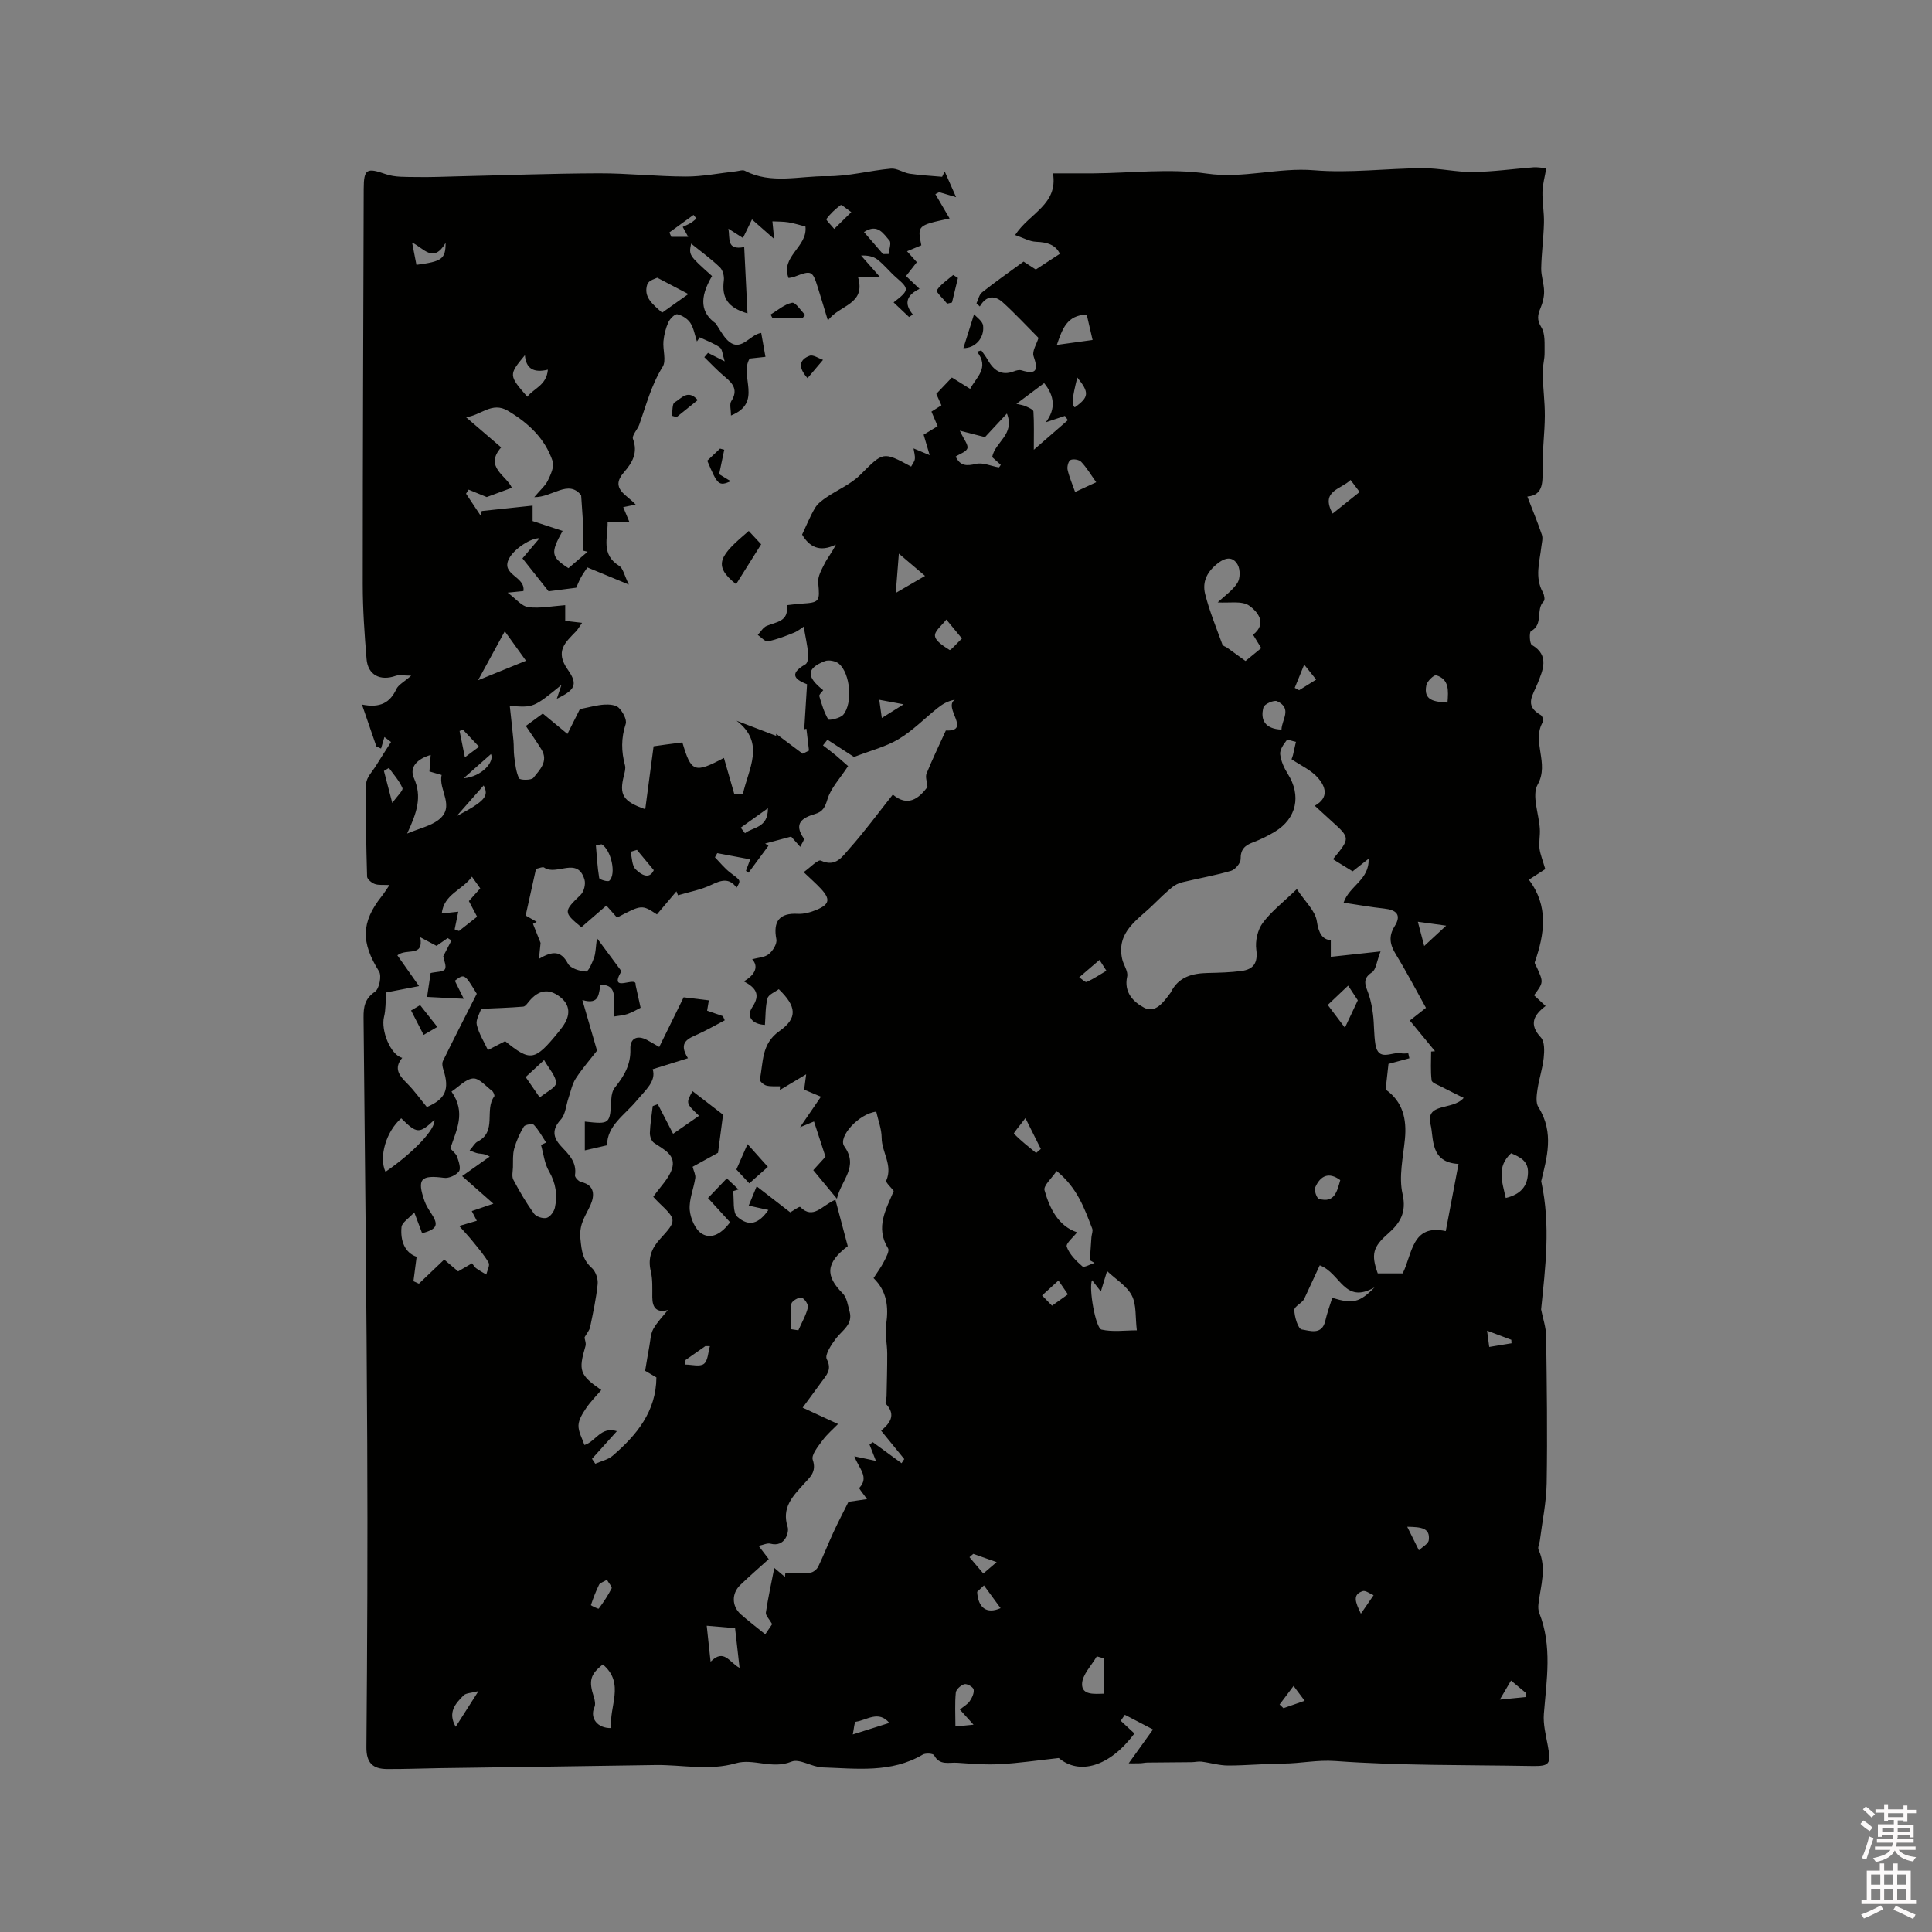 <svg enable-background="new 0 0 400 400" viewBox="0 0 400 400" xmlns="http://www.w3.org/2000/svg"><rect x="0" y="0" width="400" height="400" fill="#808080" stroke="none"/><path d="m385.2 377.6.6-.7c.6.4 1.3.9 1.9 1.5l-.6.7c-.8-.5-1.4-1-1.9-1.5zm.3 7.1c.6-1.4 1.1-2.9 1.5-4.5.3.1.6.3.9.4-.5 1.4-1 2.9-1.5 4.4zm.2-10.1.6-.6c.7.5 1.3 1.1 1.9 1.6l-.7.7c-.6-.6-1.2-1.2-1.8-1.7zm8.4-.8h.8v.9h1.8v.7h-1.8v1.8h-.8v-.3h-1.2v.9h3.3v2.6h-.8v-.4h-2.5c0 .3 0 .6-.1.8h3.4v.7h-3.5c0 .3-.1.6-.1.8h4v.7h-3.5c.7.9 1.9 1.3 3.6 1.5-.2.2-.4.5-.6.9-1.9-.3-3.2-1.1-3.8-2.3-.5 1.1-1.8 2-3.9 2.4-.2-.3-.4-.5-.6-.8 1.9-.4 3.1-.9 3.6-1.7h-3.2v-.7h3.5c.1-.2.1-.5.2-.8h-3.3v-.7h3.4c0-.2 0-.5 0-.8h-2.4v.3h-.8v-2.6h3.3v-.9h-1.2v.3h-.8v-1.8h-1.8v-.7h1.8v-.9h.8v.9h3.2zm-4.4 5.5h2.4c0-.3 0-.6 0-.9h-2.4zm1.2-3.1h3.2v-.8h-3.2zm4.4 2.2h-2.4v.9h2.5v-.9z" fill="#fcfafa"/><path d="m389.2 385.8h.9v1.5h1.9v-1.5h.9v1.5h2.7v6h1.1v.9h-11.3v-.9h1.1v-6h2.7zm.2 8.7.5.8c-1.2.6-2.5 1.3-4 1.9-.2-.3-.3-.6-.6-.8 1.6-.6 3-1.3 4.1-1.9zm-2-4.3h1.9v-2.1h-1.9zm0 3.1h1.9v-2.2h-1.9zm2.7-3.1h1.9v-2.1h-1.9zm0 3.1h1.9v-2.2h-1.9zm2.4 1.3c1.4.6 2.7 1.2 4.1 1.8l-.5.9c-1.5-.7-2.8-1.4-4.1-1.9zm2.2-6.5h-1.9v2.1h1.9zm-1.9 5.2h1.9v-2.2h-1.9z" fill="#fcfafa"/><g fill="#010100"><path d="m319.93 179.94c-1.01.66-2.06 1.34-3.39 2.2 4.12 5.44 3.26 11.2 1.23 17.05-.1.29.26.75.43 1.12 1.38 3.07 1.38 3.07-.59 5.75.73.68 1.49 1.38 2.39 2.22-2.42 1.84-3.54 3.76-.98 6.51.8.86.74 2.82.59 4.22-.23 2.2-.97 4.34-1.29 6.53-.18 1.21-.39 2.77.19 3.68 3.35 5.32 1.72 10.53.58 15.34 2.01 9.21.84 17.94-.02 26.55.36 1.84 1.01 3.66 1.04 5.49.14 10.16.28 20.33.11 30.49-.07 3.99-.92 7.96-1.42 11.94-.08.62-.48 1.35-.26 1.82 1.75 3.78.42 7.5-.02 11.24-.07.6-.05 1.29.16 1.84 2.73 6.87 1.52 13.88.96 20.91-.17 2.15.41 4.38.81 6.55.72 3.85.42 4.31-3.33 4.24-13.56-.24-27.16-.05-40.67-1.03-3.76-.27-7.17.51-10.75.53-3.81.02-7.62.4-11.43.4-1.84 0-3.67-.57-5.51-.8-.66-.08-1.35.1-2.03.11-3.06.04-6.11.04-9.17.08-.52.01-1.04.14-1.56.15-.86.03-1.73.01-2.32.01 1.67-2.32 3.19-4.43 5.04-7.01-2.26-1.17-4.05-2.11-5.83-3.04-.28.41-.56.83-.85 1.24.94.88 1.88 1.75 2.83 2.63-5.17 6.95-11.45 8.64-15.66 5.08-4.55.5-8.35 1.07-12.17 1.27-2.95.16-5.93-.09-8.89-.29-1.66-.11-3.61.62-4.75-1.55-.2-.38-1.76-.49-2.35-.14-6.57 3.87-13.74 2.88-20.79 2.65-2.17-.07-4.72-1.88-6.4-1.19-3.99 1.64-7.88-.72-11.5.33-5.63 1.62-11.14.28-16.7.37-14.92.25-29.85.43-44.78.65-3.6.05-7.2.21-10.8.18-2.87-.03-4.25-1.25-4.22-4.51.18-20.98.27-41.97.17-62.95-.14-29.37-.47-58.74-.76-88.1-.02-2.23.24-3.93 2.36-5.37.89-.6 1.43-3.28.85-4.21-3.75-5.98-3.75-10.14.53-15.54.51-.64.94-1.34 1.63-2.34-1.28-.07-2.24.07-3.05-.22-.65-.24-1.57-.99-1.59-1.53-.18-6.42-.33-12.84-.18-19.26.03-1.26 1.3-2.51 2.05-3.74 1-1.64 2.06-3.25 3.09-4.87-.46-.34-.92-.69-1.37-1.03-.23.8-.47 1.59-.7 2.39-.32-.15-.64-.3-.97-.45-.93-2.69-1.85-5.38-2.98-8.66 3.83.77 5.83-.44 7.12-3.2.42-.9 1.56-1.45 3.07-2.78-1.52 0-2.45-.23-3.22.04-3.19 1.12-5.75-.17-6.02-3.5-.43-5.16-.79-10.35-.79-15.53 0-27.25.12-54.5.2-81.76.01-4.2.63-4.46 4.55-3.09 1.93.68 4.19.56 6.3.6 2.85.06 5.7-.07 8.55-.14 9.74-.22 19.49-.6 29.23-.63 6.02-.02 12.04.66 18.07.67 3.46.01 6.92-.7 10.38-1.08.62-.07 1.38-.36 1.85-.11 5.47 2.84 11.29 1.04 16.92 1.12 4.43.06 8.86-1.17 13.31-1.57 1.24-.11 2.55.85 3.87 1.05 2.23.33 4.48.44 6.73.64.18-.37.35-.74.53-1.11.69 1.55 1.37 3.11 2.36 5.33-1.66-.49-2.58-.77-3.5-1.04-.26.14-.52.27-.79.41.99 1.68 1.97 3.36 2.95 5.04-6.68 1.44-6.68 1.44-5.86 5.56-.91.38-1.85.77-2.96 1.23.74.83 1.35 1.5 2.03 2.26-.77.99-1.47 1.89-2.24 2.87.94.89 1.76 1.67 2.8 2.65-2.51 1.22-3.41 2.9-1.38 5.32-.26.17-.53.34-.79.51-1.04-.99-2.09-1.97-3.2-3.02 3.28-2.54 3.26-2.8.55-5.15-1.36-1.18-2.48-2.64-3.9-3.73-.87-.67-2.1-.89-3.38-.82 1.11 1.26 2.22 2.53 3.9 4.43-2.09 0-3.27 0-4.54 0 1.7 5.8-3.9 5.74-6.23 9.03-.81-2.67-1.42-4.74-2.07-6.8-1.12-3.57-1.3-3.65-4.88-2.27-.37.14-.79.18-1.2.26-1.72-4.54 3.99-6.4 3.5-10.66-1.1-.28-2.3-.67-3.53-.87-1.09-.18-2.21-.14-3.31-.2.11 1.11.22 2.22.36 3.64-1.5-1.32-2.96-2.61-4.59-4.04-.68 1.39-1.26 2.58-1.87 3.84-.97-.62-1.84-1.17-3.02-1.93.39 2.03-.46 4.53 3.28 3.81.22 4.46.45 9.06.68 13.74-4.07-1.2-5.37-3.22-4.9-6.82.12-.88-.21-2.15-.82-2.73-1.81-1.74-3.86-3.22-5.95-4.9-.49 2.4-.49 2.4 4.33 6.71-2.72 4.6-2.31 7.62.77 9.82.71 1.06 1.31 2.23 2.15 3.18 2.92 3.24 4.73-.87 7.26-1.22.29 1.65.58 3.26.88 4.95-1.18.13-2.31.25-3.27.36-2.22 3.62 2.83 9.09-3.87 11.79 0-1.24-.34-2.34.06-2.97 1.45-2.28.4-3.63-1.32-5.04-1.51-1.24-2.84-2.7-4.26-4.07.25-.3.51-.59.76-.89.86.44 1.72.88 3.46 1.76-.46-1.42-.48-2.51-1-2.88-1.26-.88-2.76-1.42-4.17-2.1-.19.29-.39.57-.58.86-.43-1.29-.64-2.73-1.36-3.84-.56-.85-1.69-1.57-2.7-1.79-.49-.11-1.52.92-1.85 1.65-.55 1.21-.89 2.58-1.02 3.91-.17 1.79.64 4.03-.17 5.32-2.34 3.75-3.4 7.9-4.83 11.95-.37 1.04-1.58 2.25-1.31 2.98 1.07 2.87-.15 4.93-1.86 6.89-2.98 3.42.59 4.63 2.42 6.7-.95.2-1.67.34-2.58.53.43 1.03.78 1.87 1.29 3.1-1.59 0-2.95 0-4.52 0 .06 3.21-1.44 6.68 2.39 9.05.82.51 1.05 1.95 2.01 3.88-3.36-1.39-5.85-2.42-8.58-3.55-.33.5-.89 1.24-1.33 2.04-.45.83-.79 1.72-.99 2.16-1.9.25-3.55.46-5.72.74-1.48-1.87-3.38-4.26-5.41-6.82 1.18-1.39 2.32-2.74 3.53-4.16-1.66-.13-5.28 2.15-6.34 4.26-1.69 3.36 3.46 3.6 3.01 6.67-.72.07-1.6.16-3.27.33 1.73 1.27 2.91 2.83 4.27 3 2.44.31 4.99-.22 7.65-.41v3.25c1.13.13 2.15.26 3.49.41-.5.71-.82 1.31-1.28 1.79-2.21 2.29-4.38 4.1-1.66 7.93 2.22 3.13 1.36 4.22-2.29 6.01.29-.88.55-1.66.96-2.87-5.79 4.71-5.79 4.71-10.7 4.32.26 2.44.54 4.79.76 7.15.11 1.13.02 2.28.17 3.4.21 1.52.35 3.13 1 4.47.19.39 2.53.43 2.95-.1 1.31-1.65 3.2-3.42 1.66-5.92-.99-1.61-2.09-3.15-3.21-4.83 1.26-.92 2.35-1.72 3.51-2.57 1.76 1.46 3.37 2.79 5.1 4.22 1.03-2.05 1.97-3.92 2.58-5.14 1.99-.39 3.5-.83 5.03-.93 1.02-.06 2.4.03 3.02.66.82.83 1.73 2.45 1.43 3.36-.96 2.92-.92 5.68-.14 8.57.17.65-.07 1.44-.24 2.14-.97 3.91-.25 5.29 4.43 6.93.58-4.34 1.13-8.49 1.73-13.03.36-.05 1.5-.22 2.63-.37s2.26-.3 3.33-.43c1.82 6.18 2.48 6.45 8.6 3.21.68 2.37 1.32 4.59 2.14 7.45.05 0 1.02.05 1.78.08 1.11-5.23 4.77-10.61-1.3-15.23 2.73 1.04 5.47 2.09 8.2 3.13 0-.14 0-.27 0-.41 1.83 1.37 3.66 2.74 5.49 4.11.43-.22.87-.44 1.3-.65-.18-1.51-.35-3.01-.53-4.52-.15.04-.3.08-.45.12.19-3 .37-6 .58-9.33-2.04-.82-4.16-1.96-.32-4.14.47-.27.62-1.49.55-2.23-.17-1.74-.56-3.46-.93-5.56-.34.22-1.11.88-2.01 1.25-1.76.71-3.55 1.42-5.4 1.78-.59.12-1.39-.85-2.09-1.32.6-.64 1.09-1.54 1.83-1.86 2.01-.86 4.67-.88 4.16-4.29 1.17-.13 2.1-.26 3.03-.32 3.82-.23 3.85-.45 3.49-4.36-.12-1.28.72-2.73 1.35-3.98.6-1.19 1.5-2.23 2.31-3.9-3.41 1.71-5.54.4-6.99-2.06.92-1.94 1.66-3.82 2.69-5.54.53-.89 1.48-1.58 2.36-2.18 2.32-1.58 5.05-2.71 6.99-4.65 4.78-4.76 4.64-4.9 10.53-1.71.27-.53.72-1.04.77-1.59.07-.71-.17-1.44-.27-2.17.86.36 1.73.72 3.34 1.39-.48-1.61-.84-2.84-1.25-4.23.76-.46 1.73-1.05 2.9-1.76-.43-1-.82-1.93-1.28-3.02.66-.42 1.34-.85 2.06-1.3-.36-.82-.7-1.57-1.06-2.37 1.08-1.14 2.1-2.2 3.23-3.39 1.3.81 2.44 1.52 3.78 2.35 1.26-2.42 4.06-4.33 1.42-7.7.3-.09.6-.18.89-.27.44.64.92 1.25 1.3 1.92 1.23 2.16 2.81 3.44 5.46 2.42.48-.19 1.1-.35 1.55-.21 3.2.98 3.48-.11 2.51-2.93-.35-1.02.64-2.5 1.02-3.78-2.4-2.41-4.78-4.99-7.37-7.34-1.59-1.45-3.4-1.56-4.78.83-.23-.22-.46-.43-.69-.65.37-.77.54-1.78 1.14-2.26 2.69-2.13 5.49-4.1 8.61-6.38.54.35 1.66 1.08 2.53 1.64 1.73-1.13 3.26-2.13 4.98-3.25-.85-1.86-2.61-2.41-4.89-2.49-1.39-.05-2.75-.85-4.37-1.4 2.98-4.58 8.91-6.27 7.84-12.77 2.52 0 5.45.02 8.38 0 7.84-.06 15.82-1.06 23.49.05 7.58 1.09 14.72-1.31 22.19-.69 7.43.62 14.98-.39 22.48-.43 3.47-.02 6.95.83 10.42.79 4.18-.05 8.35-.65 12.53-.97.81-.06 1.64.11 2.64.19-.3 1.76-.75 3.31-.79 4.87-.05 2.15.37 4.3.31 6.45-.08 3.13-.51 6.26-.57 9.4-.03 1.58.57 3.16.6 4.74.02 1.16-.28 2.39-.73 3.46-.6 1.43-.81 2.45.16 4.02.84 1.36.64 3.45.67 5.22.03 1.43-.45 2.88-.41 4.31.07 2.94.48 5.88.46 8.81-.02 3.49-.49 6.98-.48 10.47 0 2.97.38 5.92-3.14 6.23 1.09 2.81 2.14 5.33 3.01 7.91.25.73-.01 1.64-.11 2.46-.36 3.18-1.42 6.36.33 9.49.28.5.45 1.54.17 1.81-1.73 1.69.01 4.81-2.65 6.19-.37.19-.3 2.58.19 2.86 3.75 2.17 2.2 5.35 1.23 7.85-1 2.57-2.91 4.67.62 6.67.32.18.61 1.1.44 1.39-2.43 4.09 1.41 8.53-1.09 12.99-1.27 2.27.27 6.09.45 9.21.08 1.36-.23 2.75-.07 4.09.2 1.3.72 2.56 1.19 4.21zm-144.34-21.33c-1.7 2.61-3.58 4.56-4.27 6.86-.5 1.65-.97 2.58-2.52 3.04-2.72.8-4.56 1.97-2.37 5.1.16.23-.41.98-.75 1.72-.81-.91-1.41-1.59-1.88-2.12-1.96.52-3.67.98-5.38 1.44.23.15.45.31.68.46-1.37 1.86-2.75 3.72-4.12 5.57-.18-.13-.36-.26-.54-.38.38-1.02.76-2.04.88-2.38-2.57-.48-4.7-.88-6.82-1.28-.16.29-.32.57-.48.86 1.06 1.08 2.01 2.3 3.21 3.2 2.15 1.62 2.21 1.54 1.27 3.08-1.54-2.09-3.18-1.56-5.21-.59-2.16 1.04-4.6 1.47-6.92 2.17-.11-.27-.21-.55-.32-.82-1.35 1.6-2.71 3.2-4.04 4.78-3.12-2.04-3.12-2.04-8.26.66-.66-.74-1.35-1.51-2.21-2.49-1.76 1.52-3.47 3.01-5.17 4.48-3.77-3.1-3.71-3.27-.14-6.72.67-.65 1.05-2.19.79-3.1-1.42-4.94-5.82-.74-8.36-2.53-.29-.21-.96.12-1.45.21-.1.02-.25.09-.26.16-.72 3.19-1.42 6.38-2.12 9.56.88.5 1.58.9 2.28 1.3-.25.14-.51.29-.76.43.47 1.19.95 2.37 1.57 3.94-.06.56-.17 1.66-.34 3.3 2.84-1.68 4.56-1.72 6 .98.52.98 2.43 1.57 3.74 1.64.52.03 1.28-1.79 1.67-2.86.35-.96.33-2.04.6-4.05 1.97 2.66 3.42 4.62 5.07 6.84-2.85 4.82 3.24.8 2.92 2.81.33 1.49.66 2.98 1.05 4.76-.64.32-1.63.92-2.71 1.3-.9.31-1.89.35-2.84.52.03-.88.09-1.76.08-2.64-.02-1.88.17-3.93-2.8-3.95-.48 1.73-.09 4.26-3.79 3.17 1.12 3.86 2.07 7.13 3.04 10.48-1.33 1.72-3.02 3.64-4.4 5.76-.77 1.18-1.04 2.69-1.51 4.06-.52 1.5-.61 3.38-1.59 4.45-1.87 2.05-1.64 3.69.04 5.5 1.59 1.71 3.32 3.3 2.89 6.04-.06.41.76 1.28 1.29 1.4 2.91.65 2.73 2.87 1.97 4.65-1 2.31-2.45 3.91-2.13 7.12.26 2.63.47 4.32 2.39 6.05.78.71 1.28 2.22 1.18 3.3-.3 2.99-.95 5.95-1.56 8.9-.15.72-.72 1.35-1.1 2.03-.21.22.35 1.17.14 1.89-1.49 5.08-1.25 6 3.27 9.12-1.08 1.27-2.23 2.41-3.12 3.73-.73 1.09-1.56 2.37-1.6 3.59-.04 1.35.78 2.72 1.23 4.06 2.34-.68 3.36-3.91 6.72-2.86-2.04 2.27-3.59 4-5.15 5.72.23.34.45.68.68 1.02 1.21-.54 2.64-.83 3.6-1.66 4.98-4.28 9-9.17 9.05-16.21-.99-.58-1.95-1.15-2.33-1.37.34-2.02.58-3.56.87-5.09.22-1.2.25-2.53.81-3.55.8-1.44 2.01-2.65 3.03-3.94-2.29.6-3.22-.4-3.23-2.67-.01-1.79.1-3.65-.31-5.36-.65-2.69.15-4.74 1.91-6.67 3.52-3.86 3.49-3.97-.32-7.61-.51-.49-.97-1.02-1.08-1.14 1.46-2.09 3.17-3.71 3.84-5.68 1.01-2.99-1.69-4.11-3.69-5.49-.53-.36-.88-1.37-.85-2.07.06-1.85.38-3.69.59-5.54.35-.13.7-.26 1.05-.39 1.02 1.97 2.04 3.95 3.17 6.13 1.64-1.14 3.47-2.42 5.37-3.73-2.73-2.6-2.73-2.6-1.35-5.1 2.27 1.75 4.51 3.48 6.32 4.87-.36 2.75-.67 5.08-1.04 7.89-1.41.78-3.43 1.89-5.26 2.9.24.93.65 1.67.55 2.34-.33 2.21-1.32 4.43-1.15 6.58.14 1.76 1.16 4.14 2.55 4.96 2.09 1.23 4.19-.23 5.81-2.39-1.64-1.8-3.25-3.56-4.58-5.02 1.38-1.44 2.57-2.68 3.9-4.07.65.61 1.53 1.45 2.42 2.29-.37.12-.74.23-1.12.35.25 1.83-.15 4.41.9 5.33 2.41 2.11 4.43 1.42 6.41-1.43-1.35-.3-2.58-.57-4.08-.9.52-1.25.94-2.26 1.65-3.99 2.58 2 4.77 3.69 6.95 5.38.7-.39 1.9-1.28 2.06-1.11 2.73 2.7 4.47-.31 7.29-1.5.92 3.45 1.76 6.62 2.56 9.61-4.58 3.49-4.67 6.14-1.05 9.78.87.87 1.07 2.46 1.43 3.76.73 2.68-1.51 3.86-2.82 5.58-.96 1.26-2.36 3.39-1.91 4.27 1.15 2.23-.09 3.33-1.09 4.73-1.11 1.54-2.24 3.07-3.9 5.32 2.69 1.25 5.09 2.36 7.33 3.39-.92.95-2.22 2.05-3.22 3.39-.91 1.23-2.36 3.01-2.02 4.01.86 2.52-.59 3.62-1.88 5.05-2.26 2.51-4.62 4.84-3.3 8.92.29.91-.45 4.21-3.59 3.4-.65-.17-1.46.25-2.43.45.82 1.08 1.39 1.83 2.09 2.75-1.99 1.8-4 3.52-5.89 5.35-1.84 1.77-1.78 4.42.13 6.1 1.57 1.38 3.23 2.65 5.04 4.11.58-.86 1.14-1.67 1.43-2.1-.61-1.07-1.39-1.8-1.3-2.4.45-3.07 1.13-6.11 1.74-9.24.66.56 1.44 1.21 2.21 1.86.03-.27.05-.55.08-.82 1.72 0 3.46.11 5.17-.06.6-.06 1.37-.69 1.64-1.26 1.12-2.31 2.04-4.72 3.12-7.05.98-2.13 2.07-4.2 3.14-6.36.8-.12 2.2-.32 3.83-.56-.75-1.08-1.7-2.2-1.6-2.31 2.15-2.27-.12-4.06-1.01-6.55 1.82.39 3.04.65 4.46.95-.53-1.34-.93-2.37-1.33-3.39l.69-.48c1.98 1.45 3.97 2.9 5.95 4.35.19-.29.38-.58.56-.86-1.53-1.87-3.05-3.74-4.79-5.87 1.64-1.41 3.26-3.15.99-5.55-.23-.24.12-1 .13-1.52.06-2.98.15-5.95.14-8.93-.01-2-.51-4.05-.22-6 .54-3.65.15-6.91-2.61-9.59.8-1.25 1.57-2.27 2.14-3.4.45-.88 1.2-2.22.86-2.77-2.69-4.36-.38-8.1 1.18-11.87-.56-.76-1.72-1.76-1.54-2.17 1.39-3.18-.95-5.86-.96-8.84-.01-1.82-.73-3.64-1.12-5.41-3.58.38-8 5.24-6.62 7.17 3.05 4.27-.61 6.91-1.53 10.85-1.92-2.32-3.38-4.08-4.89-5.91 1.01-1.11 1.85-2.03 2.53-2.78-.83-2.56-1.61-4.92-2.38-7.3-.48.2-1.24.51-2.89 1.19 1.77-2.58 2.99-4.37 4.33-6.32-1.27-.53-2.42-1.01-3.48-1.46.11-.81.2-1.53.42-3.18-2.3 1.38-3.88 2.32-5.45 3.26.01-.26.02-.51.03-.77-.95-.04-1.94.08-2.83-.16-.55-.14-1.42-.93-1.35-1.26.76-3.54.26-7.34 4.05-10.01 3.86-2.72 3.54-5.13-.12-8.68-.79.6-2.11 1.09-2.33 1.88-.47 1.76-.39 3.67-.54 5.51-2.6-.12-3.93-1.71-2.62-3.66 1.72-2.57.83-3.99-1.74-5.35 2.45-1.44 3.05-3.13 1.72-4.58 1.15-.32 2.56-.35 3.44-1.06.84-.67 1.75-2.15 1.57-3.07-.73-3.74.67-5.48 4.43-5.27 1.29.07 2.7-.33 3.92-.84 2.7-1.14 2.87-2.22.82-4.41-1-1.07-2.12-2.04-3.52-3.38 1.35-.94 2.95-2.68 3.58-2.39 3.06 1.44 4.45-.86 5.83-2.41 3.15-3.53 5.96-7.36 9.05-11.26 3.12 2.62 5.37.82 7.18-1.57-.1-1.11-.48-2.08-.2-2.77 1.18-2.92 2.56-5.77 4-8.93 5.43.23-.65-4.78 1.86-6.37-1.58.28-2.64.98-3.62 1.76-2.67 2.14-5.11 4.65-8.01 6.39-2.65 1.59-5.79 2.36-9.24 3.7-1.31-.85-3.41-2.21-5.51-3.57-.31.39-.61.78-.92 1.17.9.69 1.82 1.37 2.69 2.09.87.75 1.73 1.53 2.51 2.2zm100.39 19.28c3.6-4.38 3.6-4.38-.35-7.94-1.09-.98-2.16-1.98-3.42-3.13 3.14-1.75 2.1-4.1.7-5.73-1.41-1.64-3.61-2.61-5.51-3.9.09-.27.22-.55.29-.84.22-.92.41-1.84.62-2.76-.67-.12-1.73-.56-1.92-.32-.65.84-1.44 1.96-1.34 2.89.15 1.4.81 2.85 1.58 4.07 2.82 4.48 1.84 9.23-2.7 11.98-1.44.87-2.98 1.62-4.56 2.21-1.67.63-2.54 1.46-2.51 3.45.01.82-1.11 2.16-1.97 2.42-3.31.97-6.74 1.56-10.1 2.37-.76.18-1.55.57-2.15 1.07-1.35 1.12-2.62 2.33-3.86 3.56-3.18 3.15-7.69 5.58-6.45 11.25.27 1.24 1.28 2.56 1.04 3.64-.75 3.33 1.38 5.32 3.51 6.45 2.29 1.21 3.98-1.09 5.33-2.91.06-.09.14-.16.19-.26 1.58-3.21 4.42-3.95 7.67-4.02 2.32-.05 4.66-.11 6.95-.41 2.5-.33 3.45-1.66 3.08-4.43-.24-1.77.27-4.07 1.32-5.49 1.77-2.4 4.24-4.29 7.08-7.03 1.68 2.56 3.8 4.46 4.13 6.62.38 2.51 1.12 3.8 2.9 3.97v3.43c3.53-.38 6.5-.71 10.3-1.12-.83 2.15-.95 3.8-1.78 4.33-2.25 1.45-1.21 2.93-.65 4.62.44 1.34.71 2.77.88 4.17.24 2.02.16 4.09.48 6.1.59 3.73 3.45 1.48 5.31 1.87.48.1 1 .01 1.5.01.08.34.16.68.23 1.02-1.56.42-3.12.84-4.33 1.17-.2 1.81-.39 3.49-.59 5.3 3.54 2.49 4.4 6.08 3.99 10.28-.37 3.78-1.3 7.78-.49 11.34.89 3.9-.56 6.08-3.02 8.24-3.1 2.72-3.53 4.27-2.11 8.21h5.16c2.01-3.98 1.87-10.3 8.92-8.75.94-4.94 1.81-9.53 2.64-13.91-5.94-.3-5.09-5.33-5.77-8.09-1.18-4.75 4.51-2.89 6.84-5.58-1.6-.8-3.11-1.53-4.6-2.31-.74-.39-1.98-.81-2.04-1.33-.24-1.96-.1-3.97-.1-5.96.27-.02.54-.05.81-.07-1.67-2.03-3.35-4.07-5.22-6.35 1.21-.95 2.24-1.77 3.34-2.63-2.05-3.68-4.01-7.45-6.22-11.05-1.23-2-1.58-3.73-.27-5.83 1.51-2.4.33-3.4-2.17-3.67-2.76-.3-5.5-.79-8.39-1.22 1.17-3.51 5.37-4.7 5.17-9.09-1.53 1.2-2.41 1.9-3.3 2.6-1.16-.71-2.15-1.32-3.14-1.93-.26-.17-.53-.33-.93-.58zm-182.74 59.88c.49.58 1.18 1.08 1.4 1.73.34.98.83 2.41.38 3.02-.59.8-2.08 1.47-3.07 1.34-4.83-.64-5.66.21-4.06 4.79.31.88.83 1.71 1.35 2.5 1.64 2.48 1.29 3.31-1.84 4.19-.46-1.22-.92-2.44-1.63-4.33-1.18 1.3-2.55 2.11-2.64 3.03-.28 2.86.7 5.35 3.13 6.16-.26 1.96-.46 3.51-.66 5.06.38.17.75.34 1.13.51 1.72-1.64 3.44-3.27 5.24-4.99.79.67 1.82 1.55 2.88 2.45 1.02-.6 1.92-1.12 2.88-1.68.32.4.53.8.85 1.03.67.48 1.39.87 2.1 1.3.19-.84.8-1.91.48-2.46-.92-1.61-2.19-3.04-3.36-4.5-.78-.97-1.65-1.88-2.73-3.1 1.65-.48 2.61-.76 3.65-1.07-.41-.79-.69-1.34-1.04-2.01 1.41-.49 2.75-.95 4.47-1.53-2.08-1.83-3.85-3.4-6.47-5.71 2.1-1.49 3.91-2.76 5.71-4.04-1.11-.63-1.74-.56-2.34-.65-.54-.08-1.05-.35-1.82-.62.69-.79 1.07-1.55 1.68-1.86 4.05-2.06 1.33-6.57 3.42-9.33.13-.18-.15-.91-.44-1.13-1.28-.98-2.69-2.68-3.94-2.59-1.54.11-2.97 1.74-4.47 2.72 3.05 4.38 1.02 7.89-.24 11.77zm2.78-30.98c-2.72-.14-5.01-.26-7.6-.39.26-1.7.53-3.52.74-4.95 1.23-.28 2.6-.21 2.95-.78.38-.61-.19-1.81-.34-2.68.55-1.06 1.13-2.17 1.7-3.28-.26-.16-.52-.32-.78-.49-.8.56-1.6 1.12-2.31 1.61-1.12-.59-2.03-1.08-3.37-1.78.75 4.25-2.82 2.17-4.74 3.74 1.42 2.02 2.82 4.01 4.49 6.37-2.63.51-5.15.99-6.8 1.31-.16 2-.08 3.58-.45 5.05-.7 2.79 1.36 7.93 3.77 8.49-1.87 2.23-.56 3.73 1.04 5.33 1.45 1.45 2.65 3.16 4.06 4.86 3.83-1.64 4.76-3.62 3.41-7.76-.18-.55-.31-1.31-.08-1.78 2.21-4.52 4.51-8.99 7-13.91-2.53-4.17-2.57-4.19-4.54-2.7.63 1.25 1.24 2.49 1.85 3.74zm.45-120.42c2.53 2.17 4.84 4.15 7.29 6.26-3.59 4.07 1.15 5.84 2.21 8.36-1.86.69-3.57 1.31-5.2 1.92-1.17-.48-2.46-1.01-3.75-1.54-.18.28-.35.56-.53.84 1 1.51 2 3.02 3.01 4.53.08-.31.16-.63.24-.94 3.36-.36 6.73-.72 10.53-1.12v3.2c2 .66 4.08 1.34 6.21 2.04-2.54 4.56-2.42 5.36 1.21 7.71 1.3-1.11 2.64-2.26 3.97-3.4-.3-.07-.6-.15-.9-.22 0-1.74 0-3.48 0-5.02-.15-2.17-.29-4.19-.44-6.45-2.66-3.35-5.89.43-9.71.39 1.29-1.54 2.3-2.38 2.82-3.45.59-1.23 1.36-2.88.99-3.99-1.58-4.7-5.03-7.92-9.25-10.43-3.35-2.01-5.66 1.01-8.7 1.31zm3.14 122.5c-.3.98-1.14 2.26-.9 3.29.42 1.83 1.5 3.5 2.31 5.24 1.1-.57 2.2-1.14 3.56-1.84 5.26 4.26 6.11 4.15 11.04-1.88.27-.33.52-.67.77-1 1.85-2.48 1.67-4.69-.5-6.33-2.29-1.73-4.34-1.42-6.3.9-.37.44-.81 1.12-1.26 1.16-2.88.24-5.76.32-8.72.46zm161.52-74.69c-.63-1.03-1.11-1.82-1.7-2.77 3.1-2.42.77-4.89-.77-6-1.52-1.09-4.21-.52-6.55-.69 1.44-1.36 3.09-2.48 4.08-4.02.6-.93.61-2.78.07-3.76-.82-1.48-2.16-1.77-3.93-.46-2.35 1.74-3.47 3.88-2.82 6.5.9 3.57 2.32 7 3.58 10.47.11.3.67.43 1.01.67 1.21.87 2.41 1.74 3.77 2.73.88-.72 1.94-1.58 3.26-2.67zm-149.12 102.87c.35-.17.71-.34 1.06-.5-.82-1.24-1.53-2.58-2.53-3.65-.28-.31-1.83-.07-2.08.34-.86 1.42-1.56 2.98-2 4.58-.34 1.21-.22 2.56-.26 3.84-.03.87-.28 1.91.08 2.59 1.28 2.42 2.67 4.8 4.27 7.01.46.64 1.84 1.09 2.61.89.73-.19 1.54-1.28 1.72-2.1.57-2.62.2-5.1-1.21-7.54-.94-1.6-1.14-3.62-1.66-5.46zm106.75 5.39c-.99 1.5-2.78 3.04-2.5 4 1.08 3.84 2.9 7.42 6.74 8.7-.71.94-2.39 2.31-2.14 2.99.55 1.56 1.93 2.92 3.24 4.06.36.31 1.65-.45 2.51-.72-.32-.18-.65-.37-.97-.55.11-1.59.21-3.19.33-4.78.05-.6.36-1.28.16-1.78-1.61-4.12-3.02-8.38-7.37-11.92zm54.48 19.53c-1 2.15-2.1 4.53-3.2 6.91-.37.85-2.06 1.58-2.06 2.32 0 1.43.79 3.95 1.53 4.05 1.59.22 4.18 1.29 4.88-1.79.37-1.61.95-3.18 1.44-4.76 4.24 1.29 5.64 1.01 8.75-2.16-6.29 3.58-6.99-2.95-11.34-4.57zm-47.14 3.08c-.74 1.6.73 9.95 1.96 10.23 2.32.52 4.83.15 7.31.15-.34-2.77-.05-5.32-1.04-7.21-1.02-1.97-3.27-3.31-5.12-5.06-.49 1.62-.84 2.76-1.29 4.23-.74-.97-1.18-1.52-1.82-2.34zm-136.93-108.75c-2.67.78-4.5 2.45-3.47 4.79 1.71 3.86.65 7.1-1.41 11.49 2.64-1.1 4.8-1.56 6.41-2.76 3.74-2.79-.02-6.27.74-9.37-1.02-.29-1.79-.51-2.53-.73.09-1.19.17-2.21.26-3.42zm81.27-13.4c-.28.4-.9.91-.81 1.22.48 1.66.99 3.35 1.85 4.83.14.24 2.48-.23 3.1-.96 2.02-2.4 1.47-8.53-.87-10.56-.67-.58-2.13-.87-2.94-.55-3.81 1.5-3.89 3.19-.33 6.02zm50.65-55.91c-.2-.29-.41-.59-.61-.88-1.13.38-2.26.76-3.96 1.32 2.14-2.81 1.78-5.5-.34-8.11-1.78 1.33-3.54 2.64-5.74 4.29.71.18 1.35.25 1.91.5.6.27 1.58.68 1.61 1.08.15 2.33.08 4.68.08 7.93 2.92-2.54 4.98-4.33 7.05-6.13zm-12.62-1.37c-1.92 2.06-3.34 3.59-4.54 4.88-1.69-.43-3.11-.8-5.21-1.33.85 1.84 1.77 2.89 1.57 3.63-.21.74-1.55 1.15-2.43 1.73.97 1.99 2.28 1.97 4.22 1.51 1.43-.34 3.12.47 4.71.73.09.01.24-.3.41-.53-.65-.59-1.3-1.17-1.78-1.6.57-3.15 4.77-4.64 3.05-9.02zm-128.66 156.99c5.8-3.98 10.41-8.86 10.13-10.76-3.13 2.93-3.62 2.9-6.87-.32-3.13 2.73-4.68 8.01-3.26 11.08zm45 102c-2.64 2.08-2.94 3.41-1.86 6.74.21.66.38 1.54.12 2.11-1 2.19.58 4.41 3.5 4.32-.59-4.37 2.94-9.23-1.76-13.17zm-27.73-158.05c.8-.9 1.55-1.74 2.35-2.63-.56-.79-1.04-1.46-1.72-2.42-1.96 2.76-5.82 3.62-6.25 7.62 1.41-.15 2.53-.27 3.42-.37-.3 1.46-.53 2.56-.75 3.66.3.11.6.22.9.33 1.23-.97 2.45-1.93 3.75-2.95-.57-1.06-1.05-1.99-1.7-3.24zm49.24 150.03c.23 2.16.47 4.41.8 7.45 2.79-2.79 3.83.1 6 1.28-.36-3.17-.67-5.93-.93-8.23-1.62-.14-3.47-.3-5.87-.5zm-41.81-205.89c-1.8 3.3-3.48 6.37-5.53 10.14 3.66-1.49 6.68-2.72 9.92-4.04-1.56-2.17-3.07-4.27-4.39-6.1zm207.24 117.33c3.04-.74 4.49-2.36 4.6-5.16.1-2.54-1.68-3.31-3.49-4.1-3.06 2.79-1.85 5.92-1.11 9.26zm-169.23-187.15c-2.15-1.13-3.9-2.05-6.44-3.38-.21.13-1.79.53-2.06 1.35-.89 2.69 1.19 4.18 3.06 5.89 1.74-1.23 3.42-2.42 5.44-3.86zm-33.35 21.26c1.34-1.74 3.99-2.35 4.26-5.6-2.97.71-4.52-.22-4.76-2.99-3.37 4.06-3.37 4.15.5 8.59zm115.82-17.02c-4.08.16-5.02 2.9-6.18 6.29 2.75-.38 5.04-.7 7.4-1.02-.47-2.02-.82-3.55-1.22-5.27zm3.61 278.24c-.51-.14-1.01-.29-1.52-.43-1.09 1.91-3.03 3.82-3.05 5.75-.03 2.32 2.57 2.03 4.57 1.98 0-2.59 0-4.94 0-7.3zm50.52-139.3c-1.55 1.47-2.84 2.69-4.22 4 1.22 1.62 2.35 3.11 3.55 4.71.94-1.99 1.76-3.73 2.67-5.67-.5-.76-1.13-1.72-2-3.04zm-166.47 15.41c-1.78 1.64-2.8 2.58-3.82 3.52 1.07 1.55 1.83 2.66 2.92 4.23 1.31-1.1 3.36-2.04 3.36-2.99.01-1.43-1.4-2.88-2.46-4.76zm85.16 137.98c1.54-.15 2.46-.24 3.75-.37-1.11-1.23-1.85-2.05-2.83-3.13.8-.66 1.59-1.08 2.04-1.74.48-.7.95-1.68.81-2.42-.09-.5-1.36-1.24-1.9-1.1-.72.19-1.72 1.07-1.79 1.74-.22 2.22-.08 4.47-.08 7.02zm29.15-257.61c-1.13-1.58-1.98-3.03-3.11-4.22-.43-.46-1.62-.65-2.2-.39-.45.21-.76 1.38-.62 2.01.33 1.49.96 2.92 1.56 4.62 1.53-.7 2.75-1.26 4.37-2.02zm-27.8 32.35c-1.33-1.61-2.28-2.77-3.23-3.92-.85 1.14-2.48 2.38-2.35 3.4.14 1.11 1.83 2.13 3.03 2.9.21.13 1.36-1.24 2.55-2.38zm-13.06-17.57c-.26 3.27-.43 5.45-.64 8.14 2.17-1.27 3.77-2.2 6.06-3.53-1.84-1.58-3.29-2.81-5.42-4.61zm-61.55 60.18c-.39.07-.79.14-1.18.2.2 2.27.31 4.55.69 6.79.06.32 1.79.84 2.09.56 1.51-1.39.36-6.42-1.6-7.55zm140.77-23.74c.03-2.04 2.3-4.37-.9-5.88-.65-.31-2.65.59-2.83 1.25-.71 2.66.35 4.48 3.73 4.63zm10.59-44.73c1.91-1.53 3.68-2.95 5.59-4.47-.69-.91-1.23-1.63-1.88-2.49-1.99 1.99-6.31 2.21-3.71 6.96zm23.78 39.14c.19-2.53.38-4.82-2.33-5.66-.46-.14-1.88 1.22-2.05 2.05-.66 3.26 1.75 3.41 4.38 3.61zm-22.2 98.86c-2.38-1.77-4.12-.91-5.18 1.49-.27.6.29 2.25.76 2.39 3.24.95 3.76-1.56 4.42-3.88zm-113.72 30.86c.51.08 1.02.16 1.52.23.69-1.56 1.57-3.07 1.98-4.71.15-.58-.72-1.91-1.32-2.04-.61-.13-2 .69-2.09 1.25-.27 1.72-.09 3.51-.09 5.27zm48.53-43.7c-1.15 1.55-2.5 3.09-2.37 3.22 1.4 1.46 3.02 2.7 4.59 4 .32-.28.64-.55.97-.83-.94-1.86-1.86-3.71-3.19-6.39zm82.57-35.63c1.55-1.44 2.94-2.72 4.55-4.21-1.97-.27-3.74-.51-5.87-.81.55 2.11.96 3.68 1.32 5.02zm-169.22 131.21c-.79.48-1.43.65-1.62 1.03-.67 1.36-1.21 2.79-1.69 4.23-.02.06 1.53.83 1.62.72.99-1.33 1.92-2.72 2.67-4.2.15-.29-.53-1-.98-1.78zm-33.39-276.78c-2.57 4.33-4.53 1.06-6.94-.07.39 2.01.65 3.32.9 4.61 5.26-.7 6.03-1.18 6.04-4.54zm83.99-6.37c-1.11-.77-2.01-1.6-2.18-1.47-1.11.82-2.17 1.79-2.97 2.9-.14.19 1.05 1.33 1.62 2.04 1.02-1.02 2.06-2.03 3.53-3.47zm6.57 8.68c.39-.01.78-.01 1.17-.02.08-.95.6-2.28.17-2.77-1.23-1.38-2.42-3.63-5.28-1.77 1.39 1.62 2.66 3.09 3.94 4.56zm108.53 263.5c.96 1.94 1.69 3.41 2.42 4.87.71-.69 1.94-1.32 2.04-2.09.33-2.54-1.54-2.73-4.46-2.78zm-114.79 43c2.92-.92 5.19-1.64 7.56-2.39-2.23-2.67-4.67-.55-6.93-.24-.31.04-.41 1.65-.63 2.63zm-44.69-183.14c-.44.13-.88.27-1.32.4.32 1.24.27 2.85 1.05 3.62 1.04 1.03 2.8 2.25 3.76.18-1.26-1.52-2.37-2.86-3.49-4.2zm-37.52 181.55c1.46-2.29 2.82-4.41 4.71-7.38-1.52.41-2.57.38-3.07.88-1.7 1.69-3.36 3.53-1.64 6.5zm128.69-279.35c-1.1 4.43-1.2 5.68-.51 6.17 2.94-2.09 3.05-3.06.51-6.17zm4.6 120.58c-1.65 1.41-2.93 2.51-4.2 3.6.53.34 1.25 1.1 1.56.96 1.42-.64 2.72-1.53 4.07-2.32-.39-.62-.78-1.23-1.43-2.24zm-146.42-32.49c1.07-1.52 2.3-2.61 2.1-3.09-.64-1.51-1.82-2.8-2.8-4.17-.34.21-.69.42-1.03.63.49 1.87.98 3.75 1.73 6.63zm65.76 112.46c-.31-.01-.62-.01-.93-.02-1.37.96-2.75 1.92-4.12 2.89-.01.31-.02.63-.03.94 1.31 0 3 .5 3.83-.14.85-.64.87-2.4 1.25-3.67zm74.12-10.73c-.71-1.04-1.28-1.87-1.96-2.86-1.12 1.02-2.1 1.91-3.39 3.09.84.87 1.45 1.5 2.06 2.12 1.26-.9 2.11-1.51 3.29-2.35zm-120.96-105.37c-2.03 2.31-3.82 4.34-5.61 6.37 5.93-3.14 6.74-4.14 5.61-6.37zm103.58 165.63c-.47.44-.94.88-1.41 1.33.19 3.24 1.89 4.7 4.85 3.38-1.24-1.71-2.34-3.21-3.44-4.71zm-2.22-6.53c-.26.23-.52.46-.78.69.96 1.13 1.91 2.25 2.87 3.38.81-.7 1.63-1.4 2.76-2.36-2.1-.75-3.47-1.23-4.85-1.71zm-48.14-150.35c.29.38.59.76.88 1.15 1.65-1.31 4.78-1.03 4.75-5.17-2.22 1.59-3.93 2.81-5.63 4.02zm-57.37-10.23c3.77-.32 6.42-3.4 5.66-5.01-1.81 1.6-3.73 3.3-5.66 5.01zm171.83 187.93c-1.15 1.54-2.02 2.69-2.89 3.84.27.25.53.51.8.76 1.39-.48 2.77-.96 4.39-1.53-.74-.98-1.23-1.63-2.3-3.07zm-171.98-198c-.23.09-.46.19-.69.28.34 1.7.69 3.41 1.1 5.45 1.09-.82 1.9-1.42 2.93-2.19-1.22-1.28-2.28-2.41-3.34-3.54zm185.92 183.04c1.11-1.61 1.87-2.72 2.63-3.83-.76-.31-1.66-1.04-2.25-.85-2.16.72-1.55 2.24-.38 4.68zm34.08 17.26c.04-.27.08-.55.12-.82-.99-.82-1.98-1.64-3.12-2.6-.76 1.3-1.31 2.24-2.32 3.95 2.33-.23 3.82-.38 5.32-.53zm-133.8-206.48c.23 1.61.41 2.92.53 3.77 1.31-.82 2.61-1.64 4.52-2.83-2.4-.44-3.71-.69-5.05-.94zm87.98-7.28c-.82 2.01-1.39 3.41-1.96 4.81.3.16.61.33.91.49 1.12-.7 2.24-1.4 3.53-2.2-.72-.9-1.28-1.61-2.48-3.1zm38.31 141.27c1.78-.29 3.19-.53 4.61-.76-.01-.24-.02-.48-.04-.72-1.56-.59-3.13-1.17-5.02-1.89.18 1.32.28 2.11.45 3.37zm-166.98-231.89c.57-.28 1.14-.51 1.67-.82.42-.25.78-.61 1.17-.91-.2-.25-.4-.51-.6-.76-1.67 1.21-3.33 2.42-5 3.63.13.3.26.6.39.91h3.5c-.5-.92-.79-1.44-1.13-2.05z"/><path d="m155.02 109.93c.88.95 1.78 1.91 2.57 2.76-1.83 2.92-3.49 5.56-5.19 8.26-5.02-3.98-3.28-5.99 2.62-11.02z"/><path d="m199.46 72.08c.7-2.21 1.36-4.33 2.21-7.02.51.61 1.76 1.42 1.87 2.36.3 2.56-1.63 4.68-4.08 4.66z"/><path d="m166.14 65.87c-2.07 0-4.13 0-6.2 0-.13-.25-.27-.5-.4-.75 1.47-.87 2.87-2.13 4.45-2.44.71-.14 1.8 1.62 2.71 2.52-.19.22-.37.44-.56.67z"/><path d="m198.33 57.55c-.41 1.69-.82 3.39-1.23 5.08-.33.08-.67.16-1 .24-.76-.95-2.36-2.45-2.15-2.77.83-1.26 2.22-2.15 3.4-3.17.32.2.65.41.98.62z"/><path d="m146.43 95.38c.83-.79 1.74-1.64 2.64-2.5.29.08.59.16.88.23-.3 1.44-.6 2.88-1.06 5.06.24.15 1.22.75 2.4 1.47-2.49 1.05-2.73.8-4.86-4.26z"/><path d="m167.19 78.3c-2.13-2.41-1.57-3.89.44-4.64.72-.27 1.84.53 2.77.85-1.05 1.24-2.1 2.48-3.21 3.79z"/><path d="m139.09 86.08c.18-.96.05-2.48.59-2.78 1.32-.72 2.72-2.84 4.78-.47-1.51 1.22-2.94 2.38-4.38 3.53-.34-.09-.66-.19-.99-.28z"/><path d="m125.69 237.11c-1.82.42-3.09.71-4.61 1.06 0-1.94 0-3.95 0-5.96 5.24.57 5.21.57 5.49-4.73.04-.79.25-1.72.73-2.31 1.89-2.36 3.33-4.74 3.21-8-.08-2.16 1.38-2.96 3.46-1.85.64.34 1.26.72 2.52 1.44 1.75-3.56 3.42-6.97 5.05-10.28 1.44.18 3.23.39 5.22.63-.04.23-.18 1.1-.36 2.14 1.15.4 2.21.76 3.27 1.13.13.29.25.57.38.86-1.81.95-3.58 1.97-5.43 2.82-2.05.94-4.32 1.64-2.19 5.03-2.51.78-4.75 1.49-7.3 2.28.79 2.5-1.54 4.35-3.36 6.55-2.46 2.94-6.1 5.16-6.08 9.19z"/><path d="m154.77 236.88c1.67 1.86 2.85 3.18 4.21 4.71-1.47 1.3-2.62 2.33-3.85 3.41-.86-.92-1.65-1.77-2.67-2.87.57-1.29 1.23-2.8 2.31-5.25z"/><path d="m90.54 212.61c-.84.49-1.79 1.04-2.83 1.65-.88-1.71-1.67-3.25-2.6-5.05.79-.47 1.54-.92 1.87-1.11 1.26 1.6 2.35 2.98 3.56 4.51z"/></g></svg>
